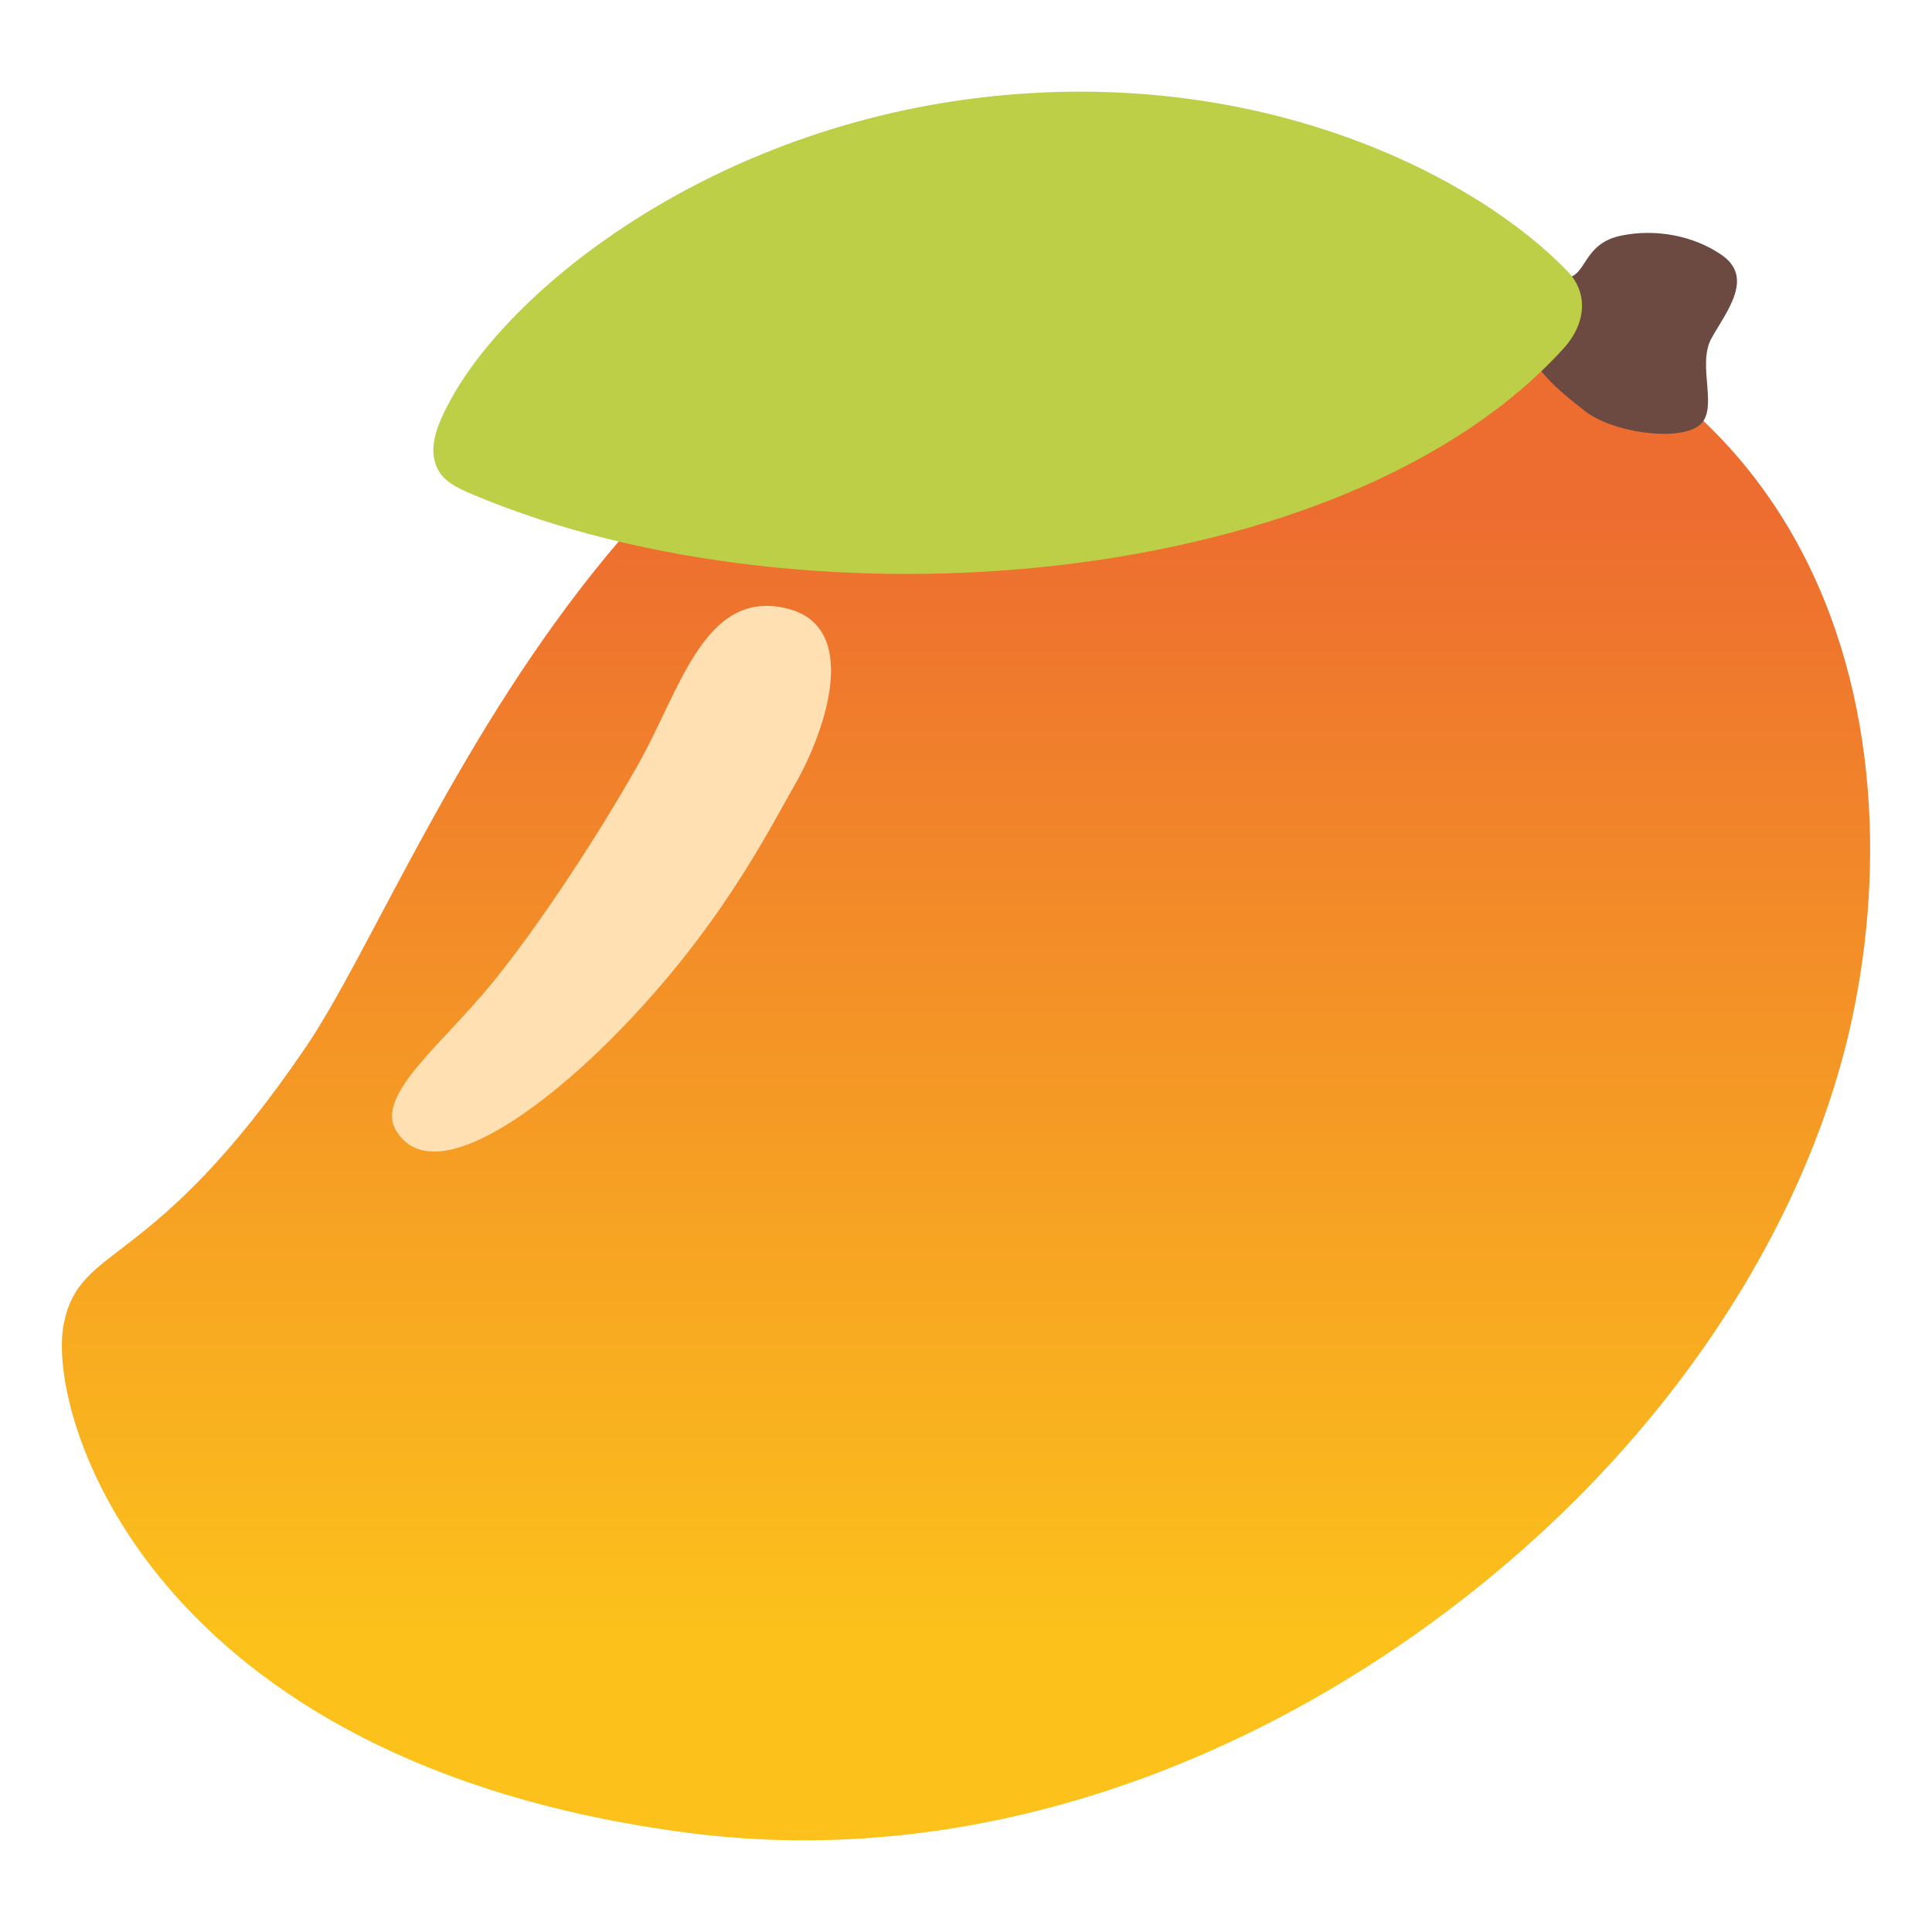 <?xml version="1.0" encoding="UTF-8" standalone="no"?>
<svg
   width="100%"
   height="100%"
   viewBox="0 0 128 128"
   version="1.1"
   xml:space="preserve"
   style="fill-rule:evenodd;clip-rule:evenodd;stroke-linejoin:round;stroke-miterlimit:2;"
   id="svg10044"
   sodipodi:docname="emoji_u1f96d.svg"
   inkscape:version="1.2.2 (732a01da63, 2022-12-09)"
   xmlns:inkscape="http://www.inkscape.org/namespaces/inkscape"
   xmlns:sodipodi="http://sodipodi.sourceforge.net/DTD/sodipodi-0.dtd"
   xmlns:xlink="http://www.w3.org/1999/xlink"
   xmlns="http://www.w3.org/2000/svg"
   xmlns:svg="http://www.w3.org/2000/svg"><sodipodi:namedview
   id="namedview10046"
   pagecolor="#ffffff"
   bordercolor="#000000"
   borderopacity="0.25"
   inkscape:showpageshadow="2"
   inkscape:pageopacity="0.0"
   inkscape:pagecheckerboard="0"
   inkscape:deskcolor="#d1d1d1"
   showgrid="false"
   inkscape:zoom="2.9996795"
   inkscape:cx="56.506036"
   inkscape:cy="63.00673"
   inkscape:window-width="1366"
   inkscape:window-height="697"
   inkscape:window-x="-8"
   inkscape:window-y="-8"
   inkscape:window-maximized="1"
   inkscape:current-layer="svg10044" />
    
    
    
    <g
   id="g12184"
   transform="translate(0.195,-1.728)"><path
     id="path16812"
     d="m 4.03,89.43 c -1.2,6.01 5.66,29.12 41.45,33.74 18.39,2.37 36.45,-4.16 50.75,-15.11 C 110.53,97.11 119.3,83 122.31,70.11 c 4.63,-19.85 -0.69,-49.82 -40.06,-51.59 -40.26,-1.81 -53.79,40.28 -62.23,52.65 -10.16,14.91 -14.9,12.83 -15.99,18.26 z"
     style="fill:url(#linearGradient10565);fill-opacity:1;fill-rule:nonzero" /><path
     id="path16816"
     d="m 26.04,76.62 c 2.36,3.93 9.35,-1.14 14.27,-6.07 7.1,-7.12 10.33,-13.64 12.22,-16.95 1.89,-3.31 4.45,-10.44 -0.71,-11.59 -5.37,-1.19 -6.96,5.45 -9.72,10.34 -2.76,4.89 -6.6,10.71 -9.68,14.5 -3.27,4.03 -7.78,7.44 -6.38,9.77 z"
     style="fill:#ffe0b2;fill-rule:nonzero" /><path
     id="path16818"
     d="m 100.828,22.387 c -0.68,2.97 2.05,5.05 3.94,6.54 1.89,1.49 6.15,2.05 7.57,1.02 1.42,-1.02 -0.16,-4.02 0.87,-5.83 1.02,-1.81 2.84,-4.02 0.63,-5.52 -1.85,-1.26 -4.34,-1.73 -6.62,-1.26 -2.28,0.47 -2.29,2.21 -3.23,2.68 -0.96,0.48 -2.93,1.35 -3.16,2.37 z"
     style="fill:#6d4a41;fill-rule:nonzero" /><path
     id="path10932"
     style="fill:#bdcf46;stroke-width:1"
     d="m 29.666,28.206 c -0.51,0.933 -1.305,2.453 -1.127,3.72 0.209,1.492 1.21,1.99 2.755,2.635 22.054,9.21 57.536,6.29 72.113,-9.76 1.466,-1.614 1.651,-3.634 0.272,-5.075 C 97.807,13.585 83.789,6.183 65.478,8.114 47.167,10.045 33.801,20.636 29.666,28.206 Z"
     sodipodi:nodetypes="ssssszs" /></g>
    <defs
   id="defs10042"><linearGradient
   inkscape:collect="always"
   id="linearGradient10563"><stop
     style="stop-color:#ed6c30;stop-opacity:1;"
     offset="0"
     id="stop10559" /><stop
     style="stop-color:#fcc21b;stop-opacity:1;"
     offset="1"
     id="stop10561" /></linearGradient>
        <radialGradient
   id="_Radial1"
   cx="0"
   cy="0"
   r="1"
   gradientUnits="userSpaceOnUse"
   gradientTransform="matrix(183.963,0,0,183.963,75.424,-61.613)"><stop
     offset="0"
     style="stop-color:rgb(216,76,22);stop-opacity:1"
     id="stop10033" /><stop
     offset="1"
     style="stop-color:rgb(255,202,39);stop-opacity:1"
     id="stop10039" /></radialGradient>
    <linearGradient
   inkscape:collect="always"
   xlink:href="#linearGradient10563"
   id="linearGradient10565"
   x1="100.079"
   y1="71.059"
   x2="24.187"
   y2="71.059"
   gradientUnits="userSpaceOnUse"
   gradientTransform="rotate(-90,63.805,71.059)" /></defs>
</svg>
